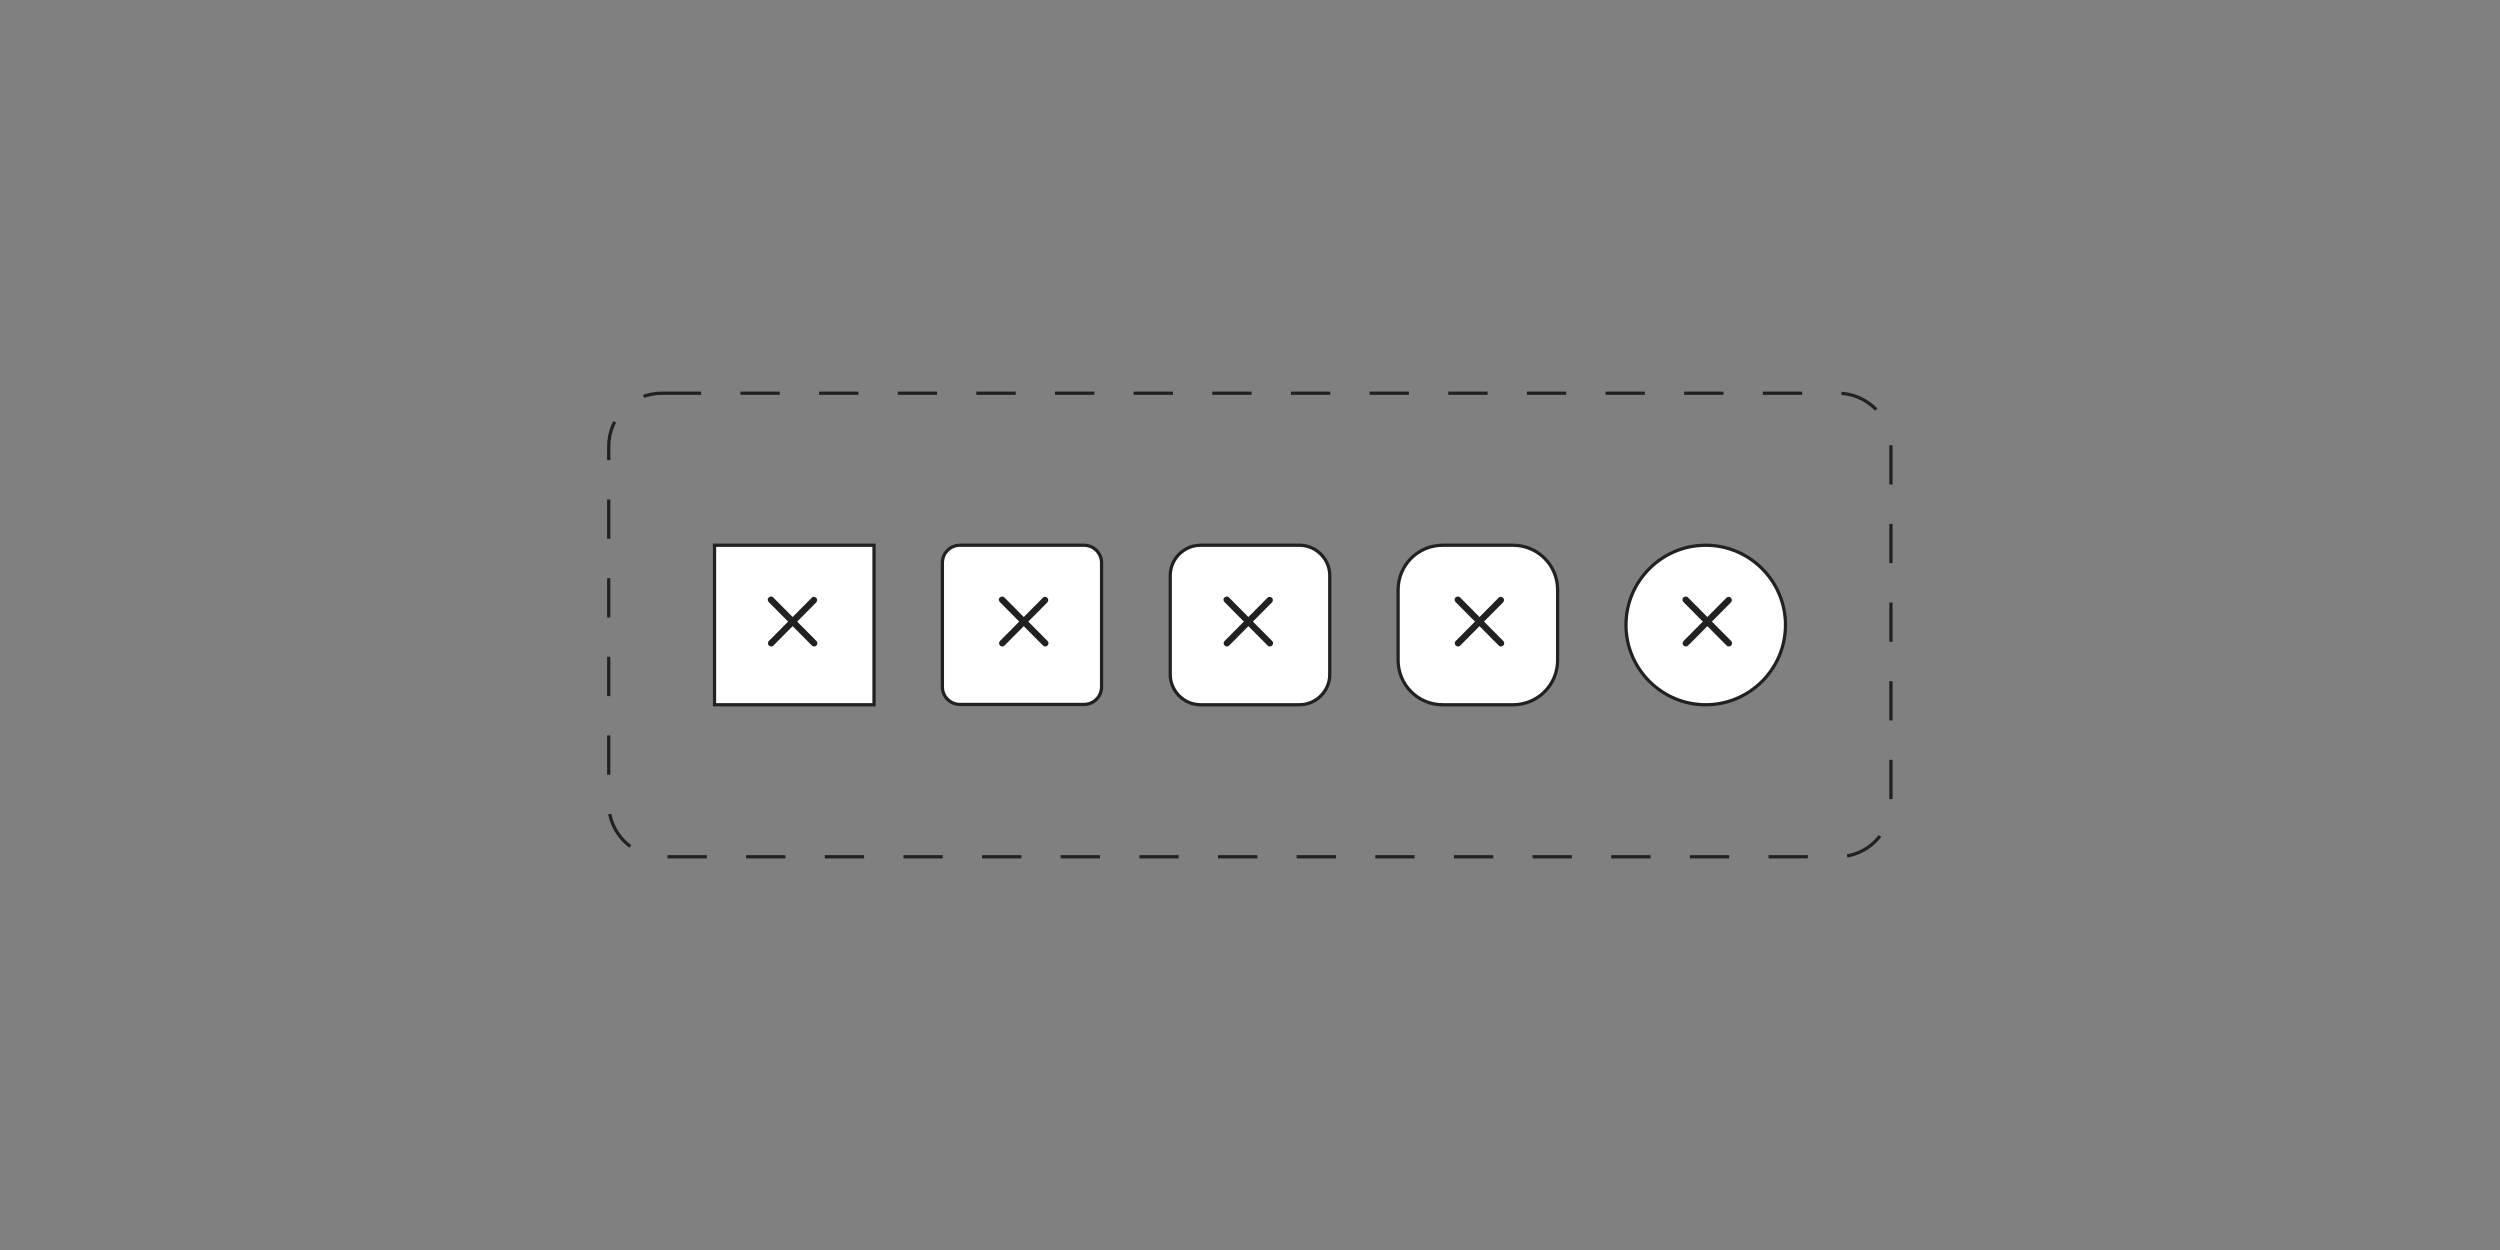 <?xml version="1.0" encoding="utf-8"?>
<!-- Generator: Adobe Illustrator 28.1.0, SVG Export Plug-In . SVG Version: 6.00 Build 0)  -->
<svg version="1.1" id="f87a8e0a-9847-4b64-9d65-5722a6674775"
	 xmlns="http://www.w3.org/2000/svg" xmlns:xlink="http://www.w3.org/1999/xlink" x="0px" y="0px" viewBox="0 0 768 384"
	 style="enable-background:new 0 0 768 384;" xml:space="preserve">
<rect x="0" y="0" width="768" height="384" fill="#808080" stroke="none"/>
<style type="text/css">
	.st0{fill:none;stroke:#212121;stroke-dasharray:12.08,12.08;}
	.st1{fill:#FFFFFF;stroke:#212121;}
	.st2{enable-background:new    ;}
	.st3{fill:#212121;}
</style>
<path class="st0" d="M203.3,120.8h361.3c9,0,16.3,7.3,16.3,16.3v109.8c0,9-7.3,16.3-16.3,16.3H203.3c-9,0-16.3-7.3-16.3-16.3V137.1
	C187,128.1,194.3,120.8,203.3,120.8z"/>
<rect x="219.5" y="167.5" class="st1" width="49" height="49"/>
<path class="st1" d="M294.9,167.5H333c3,0,5.4,2.4,5.4,5.4V211c0,3-2.4,5.4-5.4,5.4h-38.1c-3,0-5.4-2.4-5.4-5.4v-38.1
	C289.5,169.9,291.9,167.5,294.9,167.5z"/>
<path class="st1" d="M368.8,167.5h30.4c5.1,0,9.3,4.2,9.3,9.3v30.4c0,5.1-4.2,9.3-9.3,9.3h-30.4c-5.1,0-9.3-4.2-9.3-9.3v-30.4
	C359.5,171.7,363.7,167.5,368.8,167.5z"/>
<path class="st1" d="M443.2,167.5h21.6c7.6,0,13.7,6.1,13.7,13.7v21.6c0,7.6-6.1,13.7-13.7,13.7h-21.6c-7.6,0-13.7-6.1-13.7-13.7
	v-21.6C429.5,173.6,435.6,167.5,443.2,167.5z"/>
<path class="st1" d="M524,167.5L524,167.5c13.5,0,24.5,11,24.5,24.5l0,0c0,13.5-11,24.5-24.5,24.5l0,0c-13.5,0-24.5-11-24.5-24.5
	l0,0C499.5,178.5,510.5,167.5,524,167.5z"/>
<g class="st2">
	<path class="st3" d="M236.9,198.6c-0.3,0-0.5-0.1-0.7-0.3c-0.4-0.4-0.4-1,0-1.4l13.2-13.3c0.4-0.4,1-0.3,1.4,0.1
		c0.3,0.4,0.3,0.9,0,1.3l-13.2,13.3C237.4,198.5,237.2,198.6,236.9,198.6z"/>
</g>
<g class="st2">
	<path class="st3" d="M250.1,198.6c-0.3,0-0.5-0.1-0.7-0.3L236.2,185c-0.4-0.4-0.5-1-0.1-1.4s1-0.5,1.4-0.1l0.1,0.1l13.2,13.3
		c0.4,0.4,0.4,1,0,1.4C250.6,198.5,250.4,198.6,250.1,198.6z"/>
</g>
<g class="st2">
	<path class="st3" d="M307.9,198.6c-0.3,0-0.5-0.1-0.7-0.3c-0.4-0.4-0.4-1,0-1.4l13.2-13.3c0.4-0.4,1-0.3,1.4,0.1
		c0.3,0.4,0.3,0.9,0,1.3l-13.2,13.3C308.4,198.5,308.2,198.6,307.9,198.6z"/>
</g>
<g class="st2">
	<path class="st3" d="M321.1,198.6c-0.3,0-0.5-0.1-0.7-0.3L307.2,185c-0.4-0.4-0.5-1-0.1-1.4s1-0.5,1.4-0.1l0.1,0.1l13.2,13.3
		c0.4,0.4,0.4,1,0,1.4C321.6,198.5,321.4,198.6,321.1,198.6z"/>
</g>
<g class="st2">
	<path class="st3" d="M376.9,198.6c-0.3,0-0.5-0.1-0.7-0.3c-0.4-0.4-0.4-1,0-1.4l13.2-13.3c0.4-0.4,1-0.3,1.4,0.1
		c0.3,0.4,0.3,0.9,0,1.3l-13.2,13.3C377.4,198.5,377.2,198.6,376.9,198.6z"/>
</g>
<g class="st2">
	<path class="st3" d="M390.1,198.6c-0.3,0-0.5-0.1-0.7-0.3L376.2,185c-0.4-0.4-0.5-1-0.1-1.4s1-0.5,1.4-0.1l0.1,0.1l13.2,13.3
		c0.4,0.4,0.4,1,0,1.4C390.6,198.5,390.4,198.6,390.1,198.6z"/>
</g>
<g class="st2">
	<path class="st3" d="M447.9,198.6c-0.3,0-0.5-0.1-0.7-0.3c-0.4-0.4-0.4-1,0-1.4l13.2-13.3c0.4-0.4,1-0.3,1.4,0.1
		c0.3,0.4,0.3,0.9,0,1.3l-13.2,13.3C448.4,198.5,448.2,198.6,447.9,198.6z"/>
</g>
<g class="st2">
	<path class="st3" d="M461.1,198.6c-0.3,0-0.5-0.1-0.7-0.3L447.2,185c-0.4-0.4-0.5-1-0.1-1.4s1-0.5,1.4-0.1l0.1,0.1l13.2,13.3
		c0.4,0.4,0.4,1,0,1.4C461.6,198.5,461.4,198.6,461.1,198.6z"/>
</g>
<g class="st2">
	<path class="st3" d="M517.9,198.6c-0.3,0-0.5-0.1-0.7-0.3c-0.4-0.4-0.4-1,0-1.4l13.2-13.3c0.4-0.4,1-0.3,1.4,0.1
		c0.3,0.4,0.3,0.9,0,1.3l-13.2,13.3C518.4,198.5,518.2,198.6,517.9,198.6z"/>
</g>
<g class="st2">
	<path class="st3" d="M531.1,198.6c-0.3,0-0.5-0.1-0.7-0.3L517.2,185c-0.4-0.4-0.5-1-0.1-1.4s1-0.5,1.4-0.1l0.1,0.1l13.2,13.3
		c0.4,0.4,0.4,1,0,1.4C531.6,198.5,531.4,198.6,531.1,198.6z"/>
</g>
</svg>

